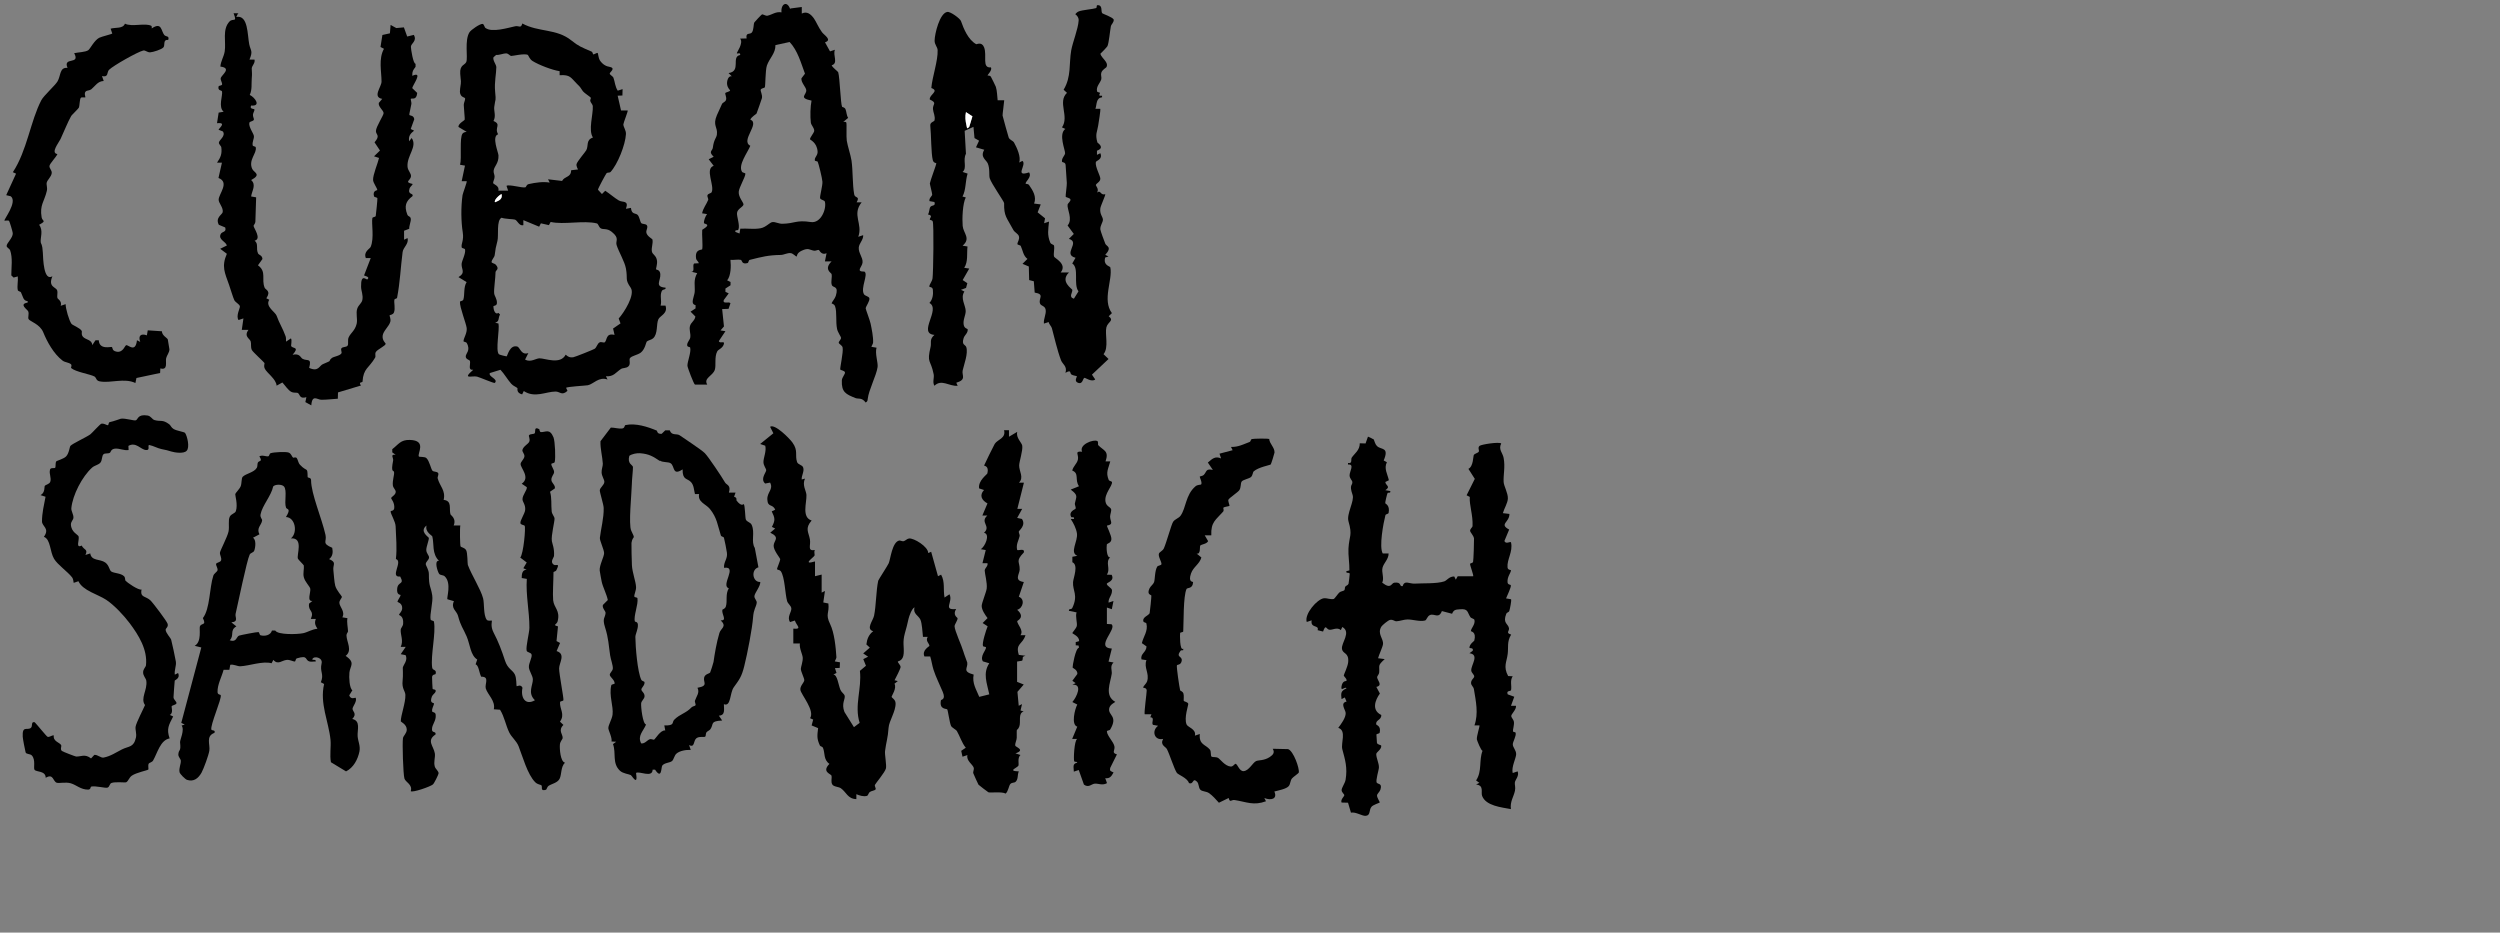 <?xml version="1.0" encoding="UTF-8"?><svg id="Layer_2" xmlns="http://www.w3.org/2000/svg" viewBox="0 0 289.48 107.99"><rect x="0" y="0" width="289.48" height="107.99" fill="#808080" stroke="none"/><defs><style>.cls-1{fill:#fff;}</style></defs><g id="cuban_sandwich"><path d="M91.77,51.26c.67.92.26,1.44.52,2.23.11.33.6.32.71.64.16.45-.21.94-.17,1.39l.38-.1c-.35.76.14,1.39.17,1.89.04.91-.58,2.59.6,2.96-.8.92-.36,1.32-.2,2.18.13.7-.35,1.39.58,1.24-.14.19,0,.51-.04.63-.08.21-1.52,1.15.05.69v1.71s.77-.19.77-.19v2.09s.38-.19.38-.19l-.19,1.33.59.12c.13,1.15-.38,1.19.2,2.38.49,1,.66,2.68.73,3.85,0,.15-.22.46-.17.48l.58.1-.03.65-.55.02.18.56-.37.2c.46-.04.59,1.19.82,1.75.12.29.43.47.49.67.12.39-.41.9-.02,1.9l1.1,1.76.66-.5c-.64-2.01.27-3.97.03-6.02l.7-.59-.31-.77.56-.28-.57-.38.77-.67-.4-.37c.07-.62.28-1.15.79-1.53-.88-.26-.03-1.19.1-1.8.24-1.16.23-2.88.48-4.05.03-.12,1.1-1.75,1.22-2.03.21-.51.39-2.42,1.2-2.62.13-.03.36.11.52.08.22-.06.39-.29.63-.32.54-.07,2.22.94,2.22,1.69l.34-.15.79,2.83.36-.18c.48.85.22,1.72.4,2.65l.57-.38c.47.88-.83,1.88.77,1.71-.43.69.14.98.16,1.04.07.22-.34.72-.34.95,0,.49.84,2.29,1.02,2.93.1.36.44,1.21.45,1.28.1.64-.64,1.02.74,1.39-.19,1.01.3,1.72.65,2.58l1.16-.29c-.26-1.28-.78-2.43,0-3.6l-.74-.22c-.37-.58.36-1.29.36-1.59,0-.15-.29-.06-.35-.19-.13-.31.36-1.85.54-2.28l-.58-.38.57-.57c-.29-.38-.67-.93-.68-1.41,0-.34.54-1.62.58-2.01.08-.67-.22-1.69-.23-2.09,0-.28.42-.51.32-.85h-.58s.38-1.52.38-1.52l-.58-.1c.48-.26,1.15-1.74.38-1.9.86-.79-.52-1.19.39-2h-.58s.59-1.4.59-1.4c-.67-.36-.97-.94-.4-1.55l-.57-.19c-.13-.9.92-1.6.96-1.74.22-.9-.4-.85-.38-.91.04-.13,1.11-2.3,1.23-2.5.31-.51,1.33-.65,1.08-1.59h.57s0,.76,0,.76l.96-.57c-.19.68.54,1.26.58,1.62.07.6-.35,1.83-.36,2.26-.02.68.59,1.42-.03,2.01h.58s-.76,3.03-.76,3.03h.56s-.58,1.05-.58,1.05l.55.12c.51.73-.35,1.36-.36,1.44-.03.16.13.4.1.53-.12.53-.45.98-.29,1.62.12.11.91-.25.77.29-1,1.04-.46,1.02-.48,1.98-.01.51-.7,1.28.48,1.44l-.58,1.71c.73.25.52,1.3-.19,1.51.99.88,0,1.24,0,1.32.04.43.79,1.06.38,1.62h.58c-.33,1.1-1.19.93-.77,2.28l.77.1c-.5.15-.21.21-.38.57l-.59.1v2.35s.77.31.77.31l-.73.85.15,1.61.38-.19-.17.74.36.11c-.68.21-.29,1.22-.51,1.76-.3.71-.3-.18-.29,1.28,0,.29-.22.64-.17.92.03.16,1.22.5.02.89l.58.19c-.37.35-.16,1-.23,1.22-.09.26-1.37.63.04.68-.19.4-.03.92-.4,1.23-.12.1-.41.04-.58.23-.19.22-.24.87-.55,1.11-.41-.25-1.77-.07-1.99-.15-.07-.03-1.11-.83-1.15-.88s-.53-1.14-.6-1.32c-.06-.15.11-.44.05-.64-.12-.4-.89-.81-.73-1.47l-.57.19-.15-.68.53-.36c-.46-.55-.69-1.35-1.03-1.93-.1-.17-.58-.39-.68-.6-.17-.38-.36-1.83-.44-1.91-.11-.11-.94.04-.73-1.05.02-.11.6-.04.21-.98s-.78-1.67-1.07-2.57c-.16-.5-.22-1.03-.38-1.53h-.67c-.33-.73.59-1.16.58-1.23-.02-.3-.49-.55-.2-1.04h-.55c-.06-.53-.1-1.56-.3-2-.22-.48-.88-.66-.68-1.42-.32.17-.61,1-.69,1.33-.17.8-.23.95-.42,1.66-.3,1.08-.08,1.55-.14,2.35-.06.88-.64.88-.67.93-.07.11.32.41.31.65,0,.17-.55,1.26-.7,1.53l.38.09-.39.31c.3.51-.33,1.41-.33,1.5,0,.15.44.29.46.75.04.94-.76,2.06-.81,2.85-.08,1.21-.28,1.65-.41,2.7-.05.4.2,1.65.1,2.02-.12.45-1.18,1.7-1.27,1.89-.07.15.16.42.07.53-.1.14-.48.16-.67.3-.15.11-.17.41-.34.45-.38.1-.85-.04-1.21-.2v.57c-1.01-.02-1.16-.82-1.8-1.26-.26-.18-.83-.16-.99-.44-.19-.32-.02-.71-.09-1.01-.05-.22-1.17-.42-.24-1.37-.7-.48-.5-1.26-.74-1.84-.07-.18-.32-.18-.36-.28-.38-.81-.31-1.16-.21-2.02l-.75-.31.18-.68-.36-.16c.59-.86-1.03-2.72-1.12-3.27-.07-.45.42-.83.45-1.12.02-.21-.4-1.01-.4-1.32,0-.22.25-.84.22-1.31-.03-.38-.42-1.11-.33-1.63h-.76s0-1.72,0-1.72c1.09.1.35-.37.18-.94l-.56.18c-.39-.59.19-1.15.15-1.59-.03-.31-.41-.54-.49-.84-.24-.85-.26-2.78-.73-3.46-.11-.15-.38-.15-.43-.22-.06-.07.37-.94.36-1.19,0-.09-.76-.98-.76-1.53,0-.62.81-.94-.39-1.52l.57-.48-.38-.19c.4-.78.37-.99-.02-1.8l.4-.19c-.3-.72-.87-.22-.91-1.19-.04-.85.74-1.16.32-1.95l-.57.11c-.6-.52.11-1.27.12-1.54,0-.19-.31-.52-.32-.94,0-.53.37-1.27.21-1.9l-.59-.2,1.53-1.24-.38-.75c.54-.39,2.25,1.35,2.58,1.81Z"/><path d="M127.64,1.54c.05.06,1.16.43,1.32.72.04.32-.28.55-.33.78-.1.52-.22,1.88-.39,2.29-.05.11-.69.78-.83.9.18.57.97.95.72,1.52-.06.13-.49.29-.61.68-.08.27.06.52,0,.75-.13.44-.62.84-.49,1.39.03.13.3.12.33.17.06.11-.33.41.25.34v.19c-.72.07-.59.84-.77,1.33h.56c.07.08-.19,1.62-.24,1.94-.11.75-.37.96-.09,1.96.02.06.94.58-.05.95v.48s.39-.19.39-.19c.32.74-.49.85-.52,1.03-.1.54.53,1.6.52,1.92,0,.39-.5.54-.52.75,0,.08.41.49.13.86.47-.36.36.35.96.19.07.05-.54,1.36-.57,1.63-.09.69.29.97.3,1.31.01.31-.33.68-.3,1.13.01.17.47,1.4.58,1.67.12.3.84.35-.01,1.28l.38.19-.39.12c-.25.94.56.98.6,1.15.29,1.44-.97,3.74.18,5.29l-.37.36c.68.53-.11.63-.27,1.29-.19.78.31,2.34-.33,3.1l.58.56-1.92,1.81.38.56c-.41.34-1.15-.21-1.24-.19-.22.05-.18.8-.77.57-.48-.19-.08-.71-.11-.75-.03-.04-.45-.08-.63-.2-.23-.15.04-.62-.7-.2.25-.75-.35-1.01-.51-1.45-.45-1.19-.78-2.7-1.06-3.72-.06-.23-.33-.44-.37-.71l-.55.18c-.07-.54.29-1.09.2-1.61-.08-.47-.54-.41-.65-.71-.22-.61.6-1.07-.62-1.27l-.1-1.31-.54-.14-.04-1.57-.73-.31.57-.57c-.5-.38-.53-.98-.77-1.49-.06-.13-.39-.11-.39-.24,0-.24.28-.51.17-.9-.08-.28-.5-.45-.64-.72-.77-1.45-1.1-1.56-1.07-3.11,0-.18-1.49-2.27-1.67-2.89-.1-.34.04-1.08-.22-1.7-.18-.43-.92-.73-.41-1.59l-.96-.28.36-.77-.53-.3-.12-1.3-1.02.46.15,2.66c-.4.73.17,1.63-.39,2.1l.58.19c-.28.92-.17,1.87-.59,2.66l.38.1c-.37.7-.43,2.5-.36,3.3.08.86.98,1.45-.01,2.29l.57.09c-.1.83.09,1.75-.38,2.47l.58.09-.76,1.33.54.36-.15.55-.59.22.4.2c-.51.76.15,1.61.15,2.26,0,.5-.34,1.02-.23,1.6.09.45.45.42.46.52.04.44-.36.65-.47,1.01-.26.84.2.72.31,1.05.23.74-.26,1.98-.42,2.69-.13.57.49,1.06-.74,1.43l.16.35c-.99.09-1.86-.82-2.69,0-.26-.42,0-.92-.09-1.34-.35-1.77-.82-1.21-.35-3.18.11-.46-.17-.85.44-1.37-1.99-.17.77-2.97-.58-3.7.38-.4.46-1.01.4-1.53-.04-.37-.41-.27-.41-.37,0-.26.31-.56.37-.95.09-.66.17-6.3.02-6.6-.07-.15-.32-.16-.33-.18-.07-.2.45-.48-.22-.62.18-.25.13-.64.28-.87.17-.24.64-.05.47-.57l-.57-.1c-.09-.35.31-.58.31-.76,0-.17-.28-1.21-.27-1.29.05-.33.75-2.18.75-2.31,0-.09-.31-.01-.41-.39-.2-.75-.18-2.97-.29-3.99-.05-.41.46-.46.49-.61.11-.5-.15-.89-.18-1.31-.04-.62.54-.68-.37-1.11-.07-.58,1.16-.97.18-1.33.11-1.31.78-3.15.73-4.39-.02-.38-.36-.62-.35-1.11.01-.76.58-3.17,1.47-3.31.36-.06,1.48.77,1.58,1.05.32.9.82,2.16,1.77,2.69.05.03.64-.33.91.36.37.94-.29,2.44.79,2.32.19.35-.43.87-.38.95.01.02.26-.05.38.14.04.06.55,1.09.57,1.16.15.48.15,1.06.21,1.56h.76c-.01.27-.21,1.68-.19,1.77.08.3.65,2.42.71,2.55.13.29.48.34.62.58.33.59.83,1.69.59,2.31l.38-.19c.55.43-1,1.92.77,1.33.38.57-.53,1.1-.38,1.33.01.02.26-.03.38.14.45.64.89,1.36.58,2.14l.77.1-.36.92.86.69-.11.57.57-.19c-.09.92-.23,1.53.14,2.43.1.23.41.21.44.36.08.39-.09.9,0,1.26.04.18,1.57.85.77,1.84h.96c-1.09,1.05.39,1.9.39,2.02.02.35-.46.82.18,1.02l.53-.85c-.62-.85.11-2.7-.72-3.23l.38-.66c-1.55-.41.61-1.79-.77-2.19l.57-.57-.72-.98c.64-.72-.09-1.92,0-2.41.03-.18.38-.39.33-.6-.04-.18-.51-.24-.55-.31-.04-.07.15-1.36.13-1.6-.05-.68-.09-1.38-.14-2.09-.03-.36-.4-.26-.42-.39-.05-.41.34-.7.36-.96.03-.36-.8-2.22.03-2.82l-.39-.18c.88-1.28-.55-2.92.58-4l-.39-.36c.91-1.5.61-3.03.88-4.56.17-.95.8-2.47.86-3.45.02-.33-.15-.55-.39-.74.12-.15.25-.26.43-.33.38-.15,1.68-.26,1.97-.37.15-.06,0-.35.19-.34.61-.01.36.71.52.91ZM112.23,14.69l.37-1.22-.75-.49c-.12.5-.07,1.04.06,1.53.07.29.01.51.32.18Z"/><path d="M56.22,3.24c.74.56,2.59-.02,3.44-.2.44-.09.65.3.82-.32,1.89,1.03,3.96.57,5.69,1.97.82.66,1.14.77,2.32,1.28.15.06.16.31.18.32.13.05.44-.22.54-.15.04.02.1.62.23.82.29.45.68.7,1.06.76.91.16.1.62.1.8,0,.14.36.3.43.48.18.48.18,1.02.5,1.5l.56-.18-.02.74-.55.02.39,1.71h.77c.07.05-.49,1.42-.5,1.61,0,.32.32.68.3,1.12-.06,1.23-.96,3.52-1.8,4.41-.08.08-.35.03-.44.12-.08.08-1.02,1.81-1,1.92l.46.5.38-.38c.5.32,1.09.84,1.57,1.12.45.27,1.2-.06.83.97l.58-.11c.07.8.54.58.77.81s.29.83.43.96c.13.12.5.07.63.23.19.23-.09.58-.05.84.06.45.69.73.71.83.09.45-.14.91-.07,1.36.06.4.53.45.6,1.12.04.39-.14.92-.12.97.01.04.45.01.5.54.07.77-.72,1.48.61,1.58.05.3-.32.11-.45.41-.24.55.04,1.11-.13,1.67h.57c.3.91-.61,1.15-.82,1.57-.27.56-.03,1.7-.62,2.22-.23.2-.56.2-.74.39-.06.06-.19.87-.67,1.25-.38.3-1.07.37-1.27.66-.13.19.13.68-.18.95-.26.23-.64.15-.86.3-.59.38-.83.91-1.74.84l.19.38c-1.01-.37-1.63.53-2.28.66-.27.05-2.42.16-2.52.3l.16.35c-.66.6-.87.08-1.37.08-1.13,0-2.41.79-3.69-.06l-.19.39c-.71-.18-.51-.68-.54-.72-.16-.16-.48-.24-.72-.51-.45-.51-.78-1.12-1.25-1.62l-1.23.38c-.21.43,1.02.68.58,1.14-.08.08-1.74-.65-2.07-.73-.58-.13-1.78.38-.43-.79-.65.07-.3-.57-.38-1.01-.03-.15-.46-.17-.49-.5-.04-.38.62-.7.11-1.6-.08-.13-.38-.11-.37-.21.03-.41.43-.91.37-1.51-.06-.53-.83-2.45-.78-3.04,0-.1.33-.08.39-.25.18-.54,0-1.44.38-2.03l-.94-.58c.86-.53.33-.87.36-1.52.02-.37.5-1.21.4-1.68-.03-.14-.36-.11-.39-.25-.09-.41.28-.78.12-1.76-.19-1.19-.22-2.9-.02-4.29.03-.2.55-1.56.48-1.61h-.58s.38-1.8.38-1.8l-.57-.1c.22-.73-.09-3.11.29-3.61.1-.13.31-.19.48-.2l-.96-.57c-.01-.41.69-.72.73-.85.03-.08-.11-1.37-.11-1.7,0-.25.18-.56.16-.74-.03-.21-.75-.05-.58-1.16.16-1.04.08-.66.01-1.71s.54-.98.7-1.36c.21-.51-.22-2.51.37-3.44.18-.29,1.24-1.01,1.52-.97.17.02.22.4.34.49ZM61.12,6.36c-.38-.21-1.8.14-1.94.12s-.29-.28-.57-.3c-.3-.01-.8.22-1.16.18l-.31.27c-.11.36.33.84.33,1.15,0,.73-.24,1.72-.14,2.81.12,1.27.04.68-.1,1.79-.06.48.23,1.06-.09,1.63.97.41.06.75.54,1.54-.78.22.03,2.12.04,2.44.04.94-.48,1.21-.56,1.76-.04.25.12.49.11.72,0,.26-.19.56-.17.73.02.13.78.33.6.88h1.14s-.19-.56-.19-.56c.27-.21,1.82.27,2.18.17.13-.04.09-.31.41-.38.77-.17,1.63-.3,2.41-.17l-.19-.38,1.62.19c.36-.61,1.02-.36,1.06-1.24l.79-.09s-.23-.38-.17-.62c.09-.34,1-1.37,1.13-1.61.28-.53-.07-1.18.77-1.47-.57-.81.04-2.7-.02-3.62-.01-.22-.23-.38-.29-.6-.04-.13.1-.32.06-.39-.04-.08-.77-.55-.91-.74-.43-.6-.18-.35-.7-.87-.7-.69-.75-1.08-2-.99v-.47c-.84-.12-2.43-.73-3.14-1.18-.36-.23-.47-.66-.54-.7ZM57.32,23.42c.48-.2.89-.36.76-.95-.28.1-.94.73-.76.95ZM60.58,26.08c-.48.1-.65-.54-.95-.65-.15-.06-1.21-.07-1.55-.22-.62.29-.32,2.08-.48,2.68-.23.88-.2.82-.32,1.66-.04.26-.36.53-.36.79,0,.13.35.16.48.3.49.55-.01.64-.02.87-.01.75-.21,1.95-.16,2.45.03.33.34.63.32,1.14-.02.36-.41.26-.41.39,0,.33.19,1.02.58.74l.19.19c-.25.42-.03.8-.57.95l.39.09c.15.68-.37,3.15.05,3.56.07.07.87.26.91.24.07-.05.35-1.39,1.23-1.13.29.09.45,1.05,1.27.75l-.38.76c.65.36,1.26-.15,1.67-.15.67,0,2.41.77,3.03-.42.3.26.48.35.87.3.18-.02,2.33-.88,2.48-.98.25-.16.3-.6.59-.75.17-.09.49.08.58,0,.3-.23.1-1.12,1.14-.86l-.17-.74.86-.59-.21-.57c.61-.67,1.94-2.76,1.39-3.56-.7-1.02-.32-.95-.55-2.22-.15-.83-.82-1.9-1.08-2.72-.16-.5.39-.77-.56-1.53-.58-.47-.99-.22-1.29-.42-.22-.15-.27-.52-.44-.56-1.52-.38-3.84.18-5.35-.17l-.2.37-.93-.21-.2.39-1.83-.76v.57Z"/><path d="M159.03,50.84c.15.19.13.52.43.82.45.45,1.44.06.76,1.66l.37.2c-.37.73.08,1.38.23,2.09l-.41.2c.02.41.68.51,0,.95l.57.1c.08.3-.26.13-.31.23-.06.11-.29,1.07-.27,1.18.01.07.57.22.39,1.12-.03.14-.33.12-.37.27-.24.93-.75,3.67-.31,4.43h.68c0,.67-.55,1.08-.7,1.63-.15.53.22,1.21-.04,1.75,1.05.82,1.03.05,1.4,0,.92-.11.52.49.97.4.2-.73.8-.26,1.36-.29.92-.06,2.59.03,3.45-.26.31-.1.57-.58,1.16-.57l.18.37.22-.39h1.79c.09-.07-.36-1.21-.36-1.43,0-.09.29-.08.35-.23.05-.13.13-2.58.11-2.72-.06-.37-.43-.68-.45-.88-.03-.22.28-.41.28-.56.06-1.29-.39-2.41-.32-3.37l-.37-.19.95-1.9-.74-1.16c.59-.28.54-1.48.63-1.61.13-.18.47-.22.57-.38.09-.15-.16-.45.09-.67.19-.17,2.26-.49,2.51-.28-.36.7.17,1.07.28,1.68.2,1.07-.05,1.95,0,2.79.03.47.51,1.28.49,1.9-.01.51-.44,1.19-.58,1.7l.76.09c.02.98-1.24,1.17-.03,1.81l-.55,1.32c.18.46.72-.04.77.19.23,1.06-.49,1.95-.41,2.86.03.36.41.27.4.36-.04.33-.44.73-.4,1.35.02.35.34.26.38.37.07.22-.45,1.24-.55,1.52l.58.1c.07.14-.13,1.13-.21,1.37-.05.14-.28.15-.34.3-.45,1.12.21,1.14.31,1.68.06.34-.43.54.25.74-.51.83-.3,1.49-.4,2.24-.11.93-.54,1.46.05,2.56l.53.03c-.35.5-.09,1.11-.19,1.59-.04.2-.59,0-.39.5l.76.28-.38,1.05h.58c.06.45-.58.96-.55,1.2.02.18.28.41.31.65.05.36-.14.93-.11,1.1.02.11.28.06.31.18.09.37-.34,1.05-.33,1.33,0,.36.39.67.39,1.14,0,.44-.58,1.5-.4,2.18l.57-.19c.21.52-.27.96-.32,1.27-.04.26.1.56.01.98-.14.68-.59,1.25-.47,2.12-1.1-.21-2.88-.37-3.33-1.52-.17-.44.26-1.22-.7-1.33l.38-.19-.38-.28c.72-1.08.31-2.32.75-3.44-.16.04-.65-1.2-.66-1.31-.05-.34.36-1.56.3-1.62h-.58c.49-1.39.16-2.82-.07-4.24-.03-.19-.29-.39-.32-.62-.04-.41.33-.59.36-.78.04-.23-.31-.42-.34-.71-.05-.63,1-1.85-.21-2.01l.38-.28c.13-.42-.39-.24-.38-.37.02-.43.55-.75.56-.81.27-1.05-.38-1.04-.39-1.1,0-.33.53-.77.41-1.29-.04-.16-.37-.18-.47-.33-.38-.57-.23-.99-1.19-.91-.5.04-.73.03-.93.52l-1.18-.31c-.37.94-.88.24-1.38.46-.33.14-.38.58-.57.63-.59.16-1.45-.13-2.04-.12-.4,0-.86.19-1.27.21-.24.01-.39-.23-.74-.16-.23.04-.92.63-1.01.78-.51.85.27,1.37.19,2.04-.03.3-.48,1.25-.57,1.62l.77.1c-.86.79-.58.69-.64,1.55-.02.23-.24.41-.24.54,0,.35.71.95-.09,1.13l.41.77c-.56.77-.98,1.93.16,2.48.04.63-.72.56-.57,1.12.01.05.56.15.39.92-.04.16-.37.11-.38.24,0,.05.05.9.06.94.06.26.49.21.5.36.02.44-.58.72-.58.95,0,.47.32,1.05.31,1.54,0,.28-.41,1.53-.25,1.77.15.21.66.04.42.81-.08.25-.37.47-.39.65-.03.26.35.78.31.84-.03.04-.76.26-.95.49-.32.38-.08,1.01-.68,1.05-.42.03-1.13-.48-1.7-.37l-.34-1.15-.75-.02c-.14-.35.32-.7.32-.85,0-.13-.3-.32-.31-.57-.02-.29.39-.79.46-1.22.23-1.41-.05-2.29-.38-3.53-.19-.72.52-2.16-.47-2.48.32-.42.88-1.17.86-1.71,0-.35-.7-1.16.1-1.33l-.2-.48-.38.19c-.08-.71-.09-.93.57-1.24-.11-.3-.67.43-.58-.19.11-.75.54-.63.57-.67.13-.22-.3-.5-.3-.65,0-.08.46-1.01.51-1.53.1-1.16-.63-.9-.72-1.54-.1-.7,1.11-1.93.04-2.53l-.17.36c-.43-.39-.99.02-1.34-.04-.36-.06-.39-.72-.72.21l-.63-.16c.21-.65-.86-.18-.69-1.14l-.57.19c-.3-.91,1.21-2.67,2.01-2.75.33-.03.69.16,1.11.09.1-.02.5-.61.64-.74.19-.17.49-.17.59-.27.09-.09.04-.33.12-.43.1-.12.29-.14.37-.32.02-.05.15-1.11.14-1.16-.05-.22-.47.02-.39-.3l.35-.09c.02-.78-.15-1.78-.11-2.51.09-1.59.49-1.48,0-3.19-.24-.84.72-2.35.48-3.04-.44-1.26.02-1.08-.03-1.51-.03-.2-.31-.38-.32-.76,0-.47.61-1.32-.18-1.25v-.18c.55.11.3-.43.43-.62.33-.49.94-.85.93-1.66l.67.02.28-.79s.46.19.51.25Z"/><path d="M62.45,49.7s.04.32.17.33c.54.05,1.02-.48,1.47.61.18.45.26,2.4.14,2.86-.04.15-.39.13-.39.23-.01.27.33.64.32.94-.01.27-.36.53-.31.94.03.31.5.6.39.95l-.55.38c.22.72.11,1.49.19,2.27.03.33.31.59.33.82.03.33-.41,1.96-.31,2.63.05.3.31.85.25,1.71-.01.19-.5.68-.04,1.01.28.2.78-.3.31.65-.08.16-.34.15-.33.24,0,.87-.11,2.51-.04,3.23.09.9.84,1.17.52,2.44-.11.41-.65.4.04.59l-.17,1.7.41.22-.4.94c1.09.34.29,1.36.29,2.01s.54,3.39.5,3.67c-.02.13-.38.1-.39.23-.07.79.61,1.41-.01,2.26l.4.38c-.66.65-.05,1.09-.09,1.52-.01.16-.29.38-.32.76-.04.45.05,1.98.59,2.09-.5.48-.37,1.35-.62,1.86-.24.48-.88.57-1.29.83-.15.1-.21.43-.3.45-.7.21-.36-.35-.52-.52-.08-.08-.42-.07-.71-.35-.91-.9-1.48-3.04-1.93-4.17-.25-.63-.8-1.03-1.08-1.59-.41-.83-.56-1.83-1.07-2.64l-.72-.05c.22-.97-.72-1.7-.93-2.41-.15-.5.49-1.39-.53-1.36-.25-.47-.28-1.33-.65-1.43l.19-.56c-.79-.49-.84-1.77-1.21-2.64-.48-1.12-.67-1.14-1.02-2.44-.15-.56-.85-.82-.47-1.68l-.75-.22c-.12-.16.51-1.86-.31-2.65-.19-.19-.54-.1-.67-.32-.17-.27-.59-1.55,0-1.48-.84-.83-.55-1.96-.77-2.82-.03-.13-.87-.5-.67-1.27-.87.67.23,1.33.26,1.42.06.2-.3,1.03-.29,1.42s.33.63.32.86c0,.29-.37.47-.38.76,0,.2.36.65.36,1.16,0,1.56.2,1.3.39,2.47.12.72-.31,2.23-.19,2.79.03.15.37.12.39.26.24,1.34-.4,3.9-.21,5.3.05.41.55.17.4.75-.02.09-.39.01-.41.37,0,.13.04,1.28.06,1.34.04.14.46,0,.34.36-.05.15-.33.32-.42.54-.32.85.23.69.24.81,0,.23-.27.55-.21.91.02.14.38.04.41.4.07.75-.45,1.09-.43,1.72.01.41.5.15.41.56-1.08.7-.22,1.34-.08,2.18.08.46-.17.98,0,1.55.09.28.47.53.43.79-.02.14-.5,1.13-.65,1.26-.3.26-2.38.98-2.57.78.25-.76-.61-1.04-.73-1.46-.15-.51-.26-4.1-.17-4.68.04-.27.44-.56.44-.98,0-.62-.69-.9-.69-.96-.02-.66.57-2.17.53-3.07-.02-.47-.43-.7-.32-1.66.07-.6.01-1.41.02-1.49.05-.32.63-.86.32-1.45l-.56-.11.58-.85h-.58c.35-.72-.05-1.39,0-1.99.02-.22.26-.38.28-.69.08-.94-.5-.97-.48-1.03.07-.21.35-.36.37-.76.02-.62-.56-.7-.55-.75.02-.18.36-.61.37-.78,0-.06-.49.05-.4-.75.09-.86.88-.41.35-1.39-1.27.13.37-1.77-.5-2.03.15-1.27.01-2.52-.03-3.78-.02-.58-.58-1.42-.58-1.73,0-.11.38-.01.42-.38.06-.65-.36-1.07-.36-1.15,0-.17.54-.37.53-.75,0-.22-.29-.44-.33-.72-.07-.59.18-1.2.14-1.54-.03-.31-.41.18-.11-1.36.06-.29-.39-.75.29-.66l-.39-.28v-.37c.73-.56.96-1.1,2.03-1.07,2.03.05.83,1.6,1.05,1.92.05.07.69,0,.87.18.37.34.53,1.31.72,1.48.14.12.5.07.63.24s-.09.45-.04.63c.23.9.95,1.4.69,2.49,1.01.12.6,1,.79,1.68.03.1.72.49.37,1.28h.77c-.07.34-.04,2.33.03,2.43.09.12.46.13.64.43s.15,1.56.2,1.71c.43,1.17,1.49,2.8,1.77,3.88.15.57.02,1.91.41,2.46.15.21.55.07.6.11.05.05-.2.61.2,1.38.55,1.04.93,2.05,1.33,3.27.31.94.85,1.05,1.12,1.56.24.46.16,1.26.23,1.39.02.03.48-.28.67.18-.24,1.07.3,2.11,1.44,1.44-.89-.84-.21-1.77-.24-2.44-.02-.41-.44-.96-.46-1.39-.03-.46.41-1.14.31-1.47-.08-.25-.52-.22-.57-.44-.11-.46.32-2.1.32-2.65.01-1.89-.43-3.79-.3-5.66l-.59-.1c-.01-.43.06-.97.57-.95l-.38-.19.39-.66-.75-.57c.38-.43.65-3.5.51-3.68-.07-.1-.45-.1-.49-.3-.06-.3.51-1.1.55-1.53.06-.64-.32-.93-.31-1.25,0-.5.55-1.05.5-1.39l-.59-.4c1.04-.71-.14-1.82-.13-2.28,0-.26.38-.52.44-.86.05-.31-.28-.55-.23-.77.1-.43.67-.68.79-.95.14-.31-.11-.66-.02-.76.14-.17.54-.1.65-.22.14-.14-.15-.86.56-.46Z"/><path d="M91.53.98l1.31-.17v.76c.6-.3,1.04.06,1.41.57.26.37.52,1.04.93,1.59.26.35,1.21.89.35,1.17l.58,1.05.57-.19c-.28.63.43,1.57-.38,1.8.12.29.73.71.76.81.19.65.27,3.64.45,4,.02.04.29.04.39.27.13.31.11.71.31,1.01l-.56.46s.3-.04.35.09c.06.17-.02,1.66.05,2.09.1.64.45,1.65.55,2.31.17,1.19.1,2.77.31,3.91.09.49.71.15.28.92h.58c-1.16,1.45.17,2.48-.39,3.99l.57-.19c.04.54-.47.93-.51,1.43-.05.64.48,1.13.44,1.72-.04.55-.86,1.08.22,1.07.48.32-.5,1.93-.05,2.63.12.19.58.24.62.46.06.33-.4.9-.43,1.16-.01.09.5,1.41.57,1.77.12.58.32,1.52.29,2.19,0,.16-.23.47-.19.5l.59.1c-.21.64.19,1.74.12,2.24-.14.99-1.03,2.66-1.14,3.68-.03.22-.02.29-.24.43-.45-.62-.85-.38-1.19-.52-1.08-.44-1.63-.66-1.57-2.05.02-.36.41-.73.36-.93s-.5-.24-.54-.32c-.07-.11.38-2.02.27-2.55-.05-.27-.43-.39-.45-.56-.01-.15.28-.37.27-.57,0-.11-.38-.63-.46-1.01-.18-.85,0-1.98-.23-2.62-.11-.33-.42-.3-.4-.37.03-.15.4-.56.48-.85.37-1.23-.32-.88-.46-1.26s.06-.89-.03-1.27c-.03-.13-.93-.55,0-1.46h-.77s.19-.95.19-.95c-.6.28-.83-.37-.9-.38-.15-.02-.37.12-.54.09-.56-.09-.63-.38-1.44,0-.6.28-.53.63-.58.67-.07.05-.39-.35-.68-.39-.4-.05-.78.2-1.15.21-1.45.02-2.17.21-3.6.57-.16.04-.13.33-.26.37-.69.2-.63-.34-.77-.37-.36-.08-.83.04-1.21,0,.08.71.06,1.84-.38,2.37l.39.19v.38s-.59.38-.59.38v.38s.38.18.38.18l-.57.77c-.16.53.62.12.77.38l-.22.64-.74.03.21,2.01-.4.46.57.09-.76,1.14c.08.36.73-.11.57.38s-.64.58-.76.82c-.35.66-.11,1.63-.28,2.13-.24.72-1.33.95-.88,1.71h-1.42c-.12-.02-.85-1.93-.87-2.17-.02-.48.45-1.57.32-2.1-.03-.14-.39-.02-.35-.36.03-.31.32-.56.36-.83.07-.45-.16-.89-.03-1.34.13-.43.55-.59.62-1.08l-.56-.56.58-.38v-.38c-.66-.12-.14-1.01-.1-1.51.06-.71-.18-1.4.29-2.19l-.77-.19c.61.15.15-.71.42-.93l.54-.03c-.05-.22-.28-.31-.32-.56-.16-1.13.69-.95.71-1.06.09-.43-.05-1.71,0-2.25,1.16-.69.24-.65.21-.77-.06-.26.17-.82.35-1.05l-.57-.09c.1-.58.53-1.09.7-1.55.05-.13-.13-.39-.09-.52.07-.25.42-.21.5-.39.34-.77-.82-2.7.23-3.04l-.58-.76.58-.29c-.65-.61-.14-.68-.1-1.04.12-.99.41-1.1.47-1.53.12-.89-.52-1.02,0-2.24.15-.35.37-.84.59-1.3.09-.19.42-.23.48-.52s-.15-.64-.09-.75c.05-.09.55-.16.55-.31,0-.04-.29-.24-.35-.71-.04-.31.11-1.02.55-.91l-.38-.38c1.51-.21.26-1.89,1.34-2.09.08-.34-.32-.12-.38-.19s.82-1.2.38-1.71l.75-.02c-.13-.74.38-.42.6-.68.25-.3.18-.97.3-1.18.03-.06.82-.9.88-.92.13-.04.42.19.63.15.55-.12.98-.51,1.63-.39-.1-.96.64-1.41,1-.39ZM91.45,4.86l-1.66.36c.02.96-.69,1.51-.99,2.37-.19.57-.16,2.41-.24,2.52s-.45.1-.48.3c-.03.15.21.56.15.94-.02.1-.57,1.65-.63,1.8-.02.05-.59.38-.72.7,1.17.44-1.18,2.43,0,3.03-.3.77-1.45,2.23-.96,3.01.08.13.39.12.39.23,0,.38-.74,1.59-.77,2.09-.05.63.59,1.26.55,1.48-.05.28-.71.49-.75.98-.04.4.36,1.42.16,1.91-.07.17-.43-.04-.35.27l.48.19.09-.56c.77-.05,1.6.09,2.35-.05.65-.12,1.05-.69,1.39-.72.32-.03.72.21,1.14.2,1.46-.03,1.57-.46,3.29-.2,1.13.18,1.83-1.46,1.63-2.34-.05-.22-.5-.2-.56-.43-.05-.2.3-1.45.27-1.9-.02-.38-.45-2.13-.55-2.32-.03-.06-.32-.05-.33-.15-.05-.39.36-.55.32-1.04-.08-1.06-.88-1.33-.88-1.41,0-.21.47-.74.49-.96.02-.35-.35-.65-.39-.96-.09-.71-.06-1.87.08-2.55-1.55-.32-.57-.64-.61-1.21-.03-.36-.62-.88-.56-1.37l.41-.54c-.48-1.28-.84-2.67-1.78-3.67Z"/><path d="M27.55,1.58l-.19.38c1.39-.26,1.28,2.07,1.5,3.17.16.77.46.74.03,1.77h.58c.11.41-.32.71-.32,1.04.01.58.06.46,0,1.18-.05.61.06,1.26-.23,1.87.63.31,1.34,1.34.16,1.23-.24.47.39.33.39.48,0,.14-.16.36-.18.58s.13.46.11.56c-.04.23-.5.19-.53.39-.09.48.49,1.21.53,1.52s-.22.7-.14,1.08c.03.14.32.1.35.22.17.69-.89,1.47-.4,2.52.2.42,1.11.62-.13,1.28.63.56.08,1.25,0,1.9l.58.1c-.03.94-.06,1.89-.09,2.83,0,.2-.22.4-.21.48.04.29.96,1.51.12,1.71.49.36.13.9.4,1.47.09.2.48.2.51.65l-.52.73c1.04.76.36,1.6.78,2.61.1.23.77.35.19,1.21l.34.17c-.5.78.69,1.4.85,1.85.31.88.71,1.45,1.04,2.38.07.19.04.42.05.62l.57-.38c.15.21-.02.84.03.91.22.3.99.05.16.99.85-.2.91.34,1.16.47.54.3,1.08-.17.76,1.05,1.08.5,1.17-.26,1.58-.43,1.3-.55.48-.23,1.04-.71.2-.17.95-.25,1.12-.55.07-.13-.12-.45,0-.58.15-.2.56-.1.71-.31.13-.18-.02-.65.12-.95.25-.55.73-.76.93-1.58.13-.55-.13-1.23.08-1.79.15-.4.51-.6.58-.97.11-.58-.14-1.03-.15-1.52-.03-1.62.62-.76.73-.86.39-.33-.42-.4-.38-.47l.77-2h-.57c-.29-.74.45-1.05.56-1.29.44-1.03.07-2.72.2-3.34.03-.14.37-.1.39-.25.03-.18.21-1.93.19-2.03-.02-.14-.35-.11-.39-.24-.2-.7.39-.67.38-.73-.03-.25-.47-.81-.49-1.15-.03-.61.55-1.93.69-2.56l-.58-.19.69-.67-.63-.95c.71-.82.16-.86.16-1.3,0-.51.91-1.84.89-2.09-.03-.34-.63-.71-.56-1.17l.4-.47c-1.17-.21-.08-1.39-.08-2,0-1.18-.37-2.62.28-3.8l-.4-.21.22-1.39.87-.19.08-.97.66.36.88-.08.38,1.06.77-.19c.41.73-.34.98-.34,1.38,0,.25.27,2,.54,1.96v.36c-.29.4-.39.48-.38,1.04,1.35-.61-.01,1.14,0,1.43l.57.55c-.08.9-.6.57-.74.68-.04.03.09.41.07.58-.04.3-.28,1.24-.24,1.29.08.1.52.03.57.5l-.41,1.13.39.19c-.43.33-.68.66-.57,1.23l.29-.38c.7,1.01-.58,2.02-.48,3.33.04.48.44.75.4,1.12-.05.48-.84.64.18.87.06.08-.28.32-.34.51-.27.8.49.51.34.9-.8.6-.97,1.16-.61,2.12.11.3.38.17.41.53.03.27-.21.8-.18,1.13l-.6.23v1.04s.4-.19.4-.19c.18.68-.5,1.05-.57,1.63-.23,1.78-.29,3.47-.64,5.29-.02.1-.28.09-.31.22-.07.31.13,1.02-.05,1.47-.12.29-.46.27-.51.34-.02.03.17.41.09.73-.14.54-.83,1.07-.89,1.63s.35.84.35.93c0,.23-.94.64-1.13.94-.15.22.01.48-.09.66-.72,1.24-1.36,1.22-1.46,2.78,0,.13-.53,0-.18.45l-2.66.8-.02.73c-.62.03-1.31.13-1.92.12-.45,0-1.06-.67-1.15.65l-.69-.38.12-.57c-.81.24-.72-.3-.97-.47-.15-.1-.46.02-.79-.15-.36-.19-.74-.78-1.02-1.08l-.67.37c-.04-.77-1.15-1.48-1.37-1.98-.15-.33,0-.56-.03-.64-.05-.11-1.37-1.29-1.47-1.52-.16-.36-.04-.7-.13-.99-.11-.34-.82-.56-.26-1.33h-.77s.19-1.33.19-1.33l-.57.19c-.33-.49.2-1.39.16-1.59-.04-.24-.5-.44-.64-.7-.15-.29-.47-1.39-.62-1.8-.49-1.39-.89-2.11-.25-3.58l-.77-.58.77-.38c-.12-.47-1.01-.67-.72-1.31.16-.35.71-.19.53-.78l-.74-.31c-.44-.84.41-1.18.45-1.47.09-.53-.49-1.05-.47-1.45.02-.66,1.3-2-.02-2.5l.4-1.77h-.57c.43-.62.59-1.02.5-1.77-.02-.18-.31-.36-.28-.57.04-.3.82-.75.46-1.28l-.49-.19c-.07-.09,1.04-.9-.19-.76l.19-1.23.58-.1c-.66-.54-.08-1.92-.19-2.35-.04-.17-.54-.05-.39-.6.02-.07.39-.08.4-.21.02-.22-.2-.5-.16-.72.06-.36,1.36-1.17-.04-1.35.04-.61.4-1.14.5-1.74.18-1.09-.31-2.57.56-3.48.41-.43.92.2.47-.95h.58Z"/><path d="M76.06,49.91c.08.03,0,.36.56.32l.41-.4h.52c.23.66.81.33,1.16.58.5.36,2.5,1.65,2.91,2.07s1.99,2.78,2.33,3.38c.18.32.72.29.45,1.18h.77s-.17.48-.17.48c.41.11.22.36.3.46.59.75.78.36.82.39.15.11.16,1.58.24,1.78.13.31.53.3.68.63.41.91-.11,1.92.36,2.67l.42,2.24c-.9.26-.69,1.75.22,1.7,0,.52-.61,1.21-.68,1.6-.06.32.31.53.26.83-.08.51-.35.7-.42,1.66-.09,1.26-.65,4.18-1.02,5.65-.31,1.26-.59,1.58-1.22,2.46-.47.66-.3,2.28-1.14,1.95,0,.6.19,1.29-.58,1.33l.38.56c-1.43.08-.94.38-1.35.99-.11.17-.32.21-.45.36-.12.14-.08.45-.15.51-.14.12-.7-.07-1.04.2-.36.29-.16,1.14-.84.78l.19.57c-.51-.04-1.29.09-1.67.44-.22.2-.3.67-.49.84-.28.23-.84.18-1.13.52-.15.18-.04,1.7-.84.48h-.28c-.02,1-1.54.13-1.92.38.25,1.62-.46.34-.61.25-.19-.11-.9-.17-1.25-.5-.94-.88-.42-2.03-.81-3.09l.37-.27-.54-.03c.1-.43-.38-1.32-.37-1.55,0-.37.42-1.02.49-1.56.12-.97-.43-2.21-.15-3.39.03-.15.39-.13.39-.22.02-.39-.53-.74-.56-.98-.03-.23.32-.44.35-.73.04-.34-.25-1.11-.31-1.54-.18-1.17-.17-1.93-.59-3.25-.35-1.09.02-1.08.06-1.66.02-.22-.42-.56-.31-.93l.57-.57c-.14-.69-.57-1.48-.71-2.13-.03-.13-.23-1.22-.23-1.29-.05-.61.52-1.61.51-2.02s-.52-1.45-.49-1.76c.12-1.06.47-2.29.44-3.46,0-.38-.47-1.83-.45-2.05.03-.33.52-.6.53-.98,0-.26-.3-.65-.32-1.07-.02-.39.15-.72.14-1.03-.04-.8-.31-1.75-.27-2.6l1.2-1.58c.43,0,.86.15,1.29.11.35-.03.26-.36.41-.4,1.18-.25,2.54.19,3.64.65ZM76.39,53.37c-.75-.5-1.22-.81-2.28-.89-.36-.03-.94.08-1.24.3-.26.96.41,1.04.42,1.3.01.39-.12,1.39-.13,2.02-.02,1.01-.4,4.65-.07,5.34.56,1.17.19.45.03,1.42-.02.13.03,2.25.05,2.58.04.85.45,1.88.48,2.53.02.42-.23.84-.2,1.1.02.13.34.08.36.2.12.73-.47,2.07-.3,2.67.03.11.31,0,.35.37.05.52-.3,1.13-.29,1.45.01,1.11.24,4.06.69,4.96.08.16.36.17.37.27.04.41-.41.65-.36.89.04.2.4.38.36.78-.03.28-.36.49-.39.78-.04.38.18,2.42.57,2.45-.33.8-1.02,1.3-.57,2.19.42.06.67-.35.97-.47.21-.08.43.07.52.04.15-.06.74-1.14,1.3-1.07l-.11-.58c1.26.03.84-.34,1.15-.66.66-.67,1.33-.72,2.01-1.44.12-.12.39-.14.45-.23.07-.1-.11-.38-.06-.54.17-.51.58-.93.29-1.49,1.33-.23.62-.64.78-1.21.11-.39.59-.42.69-.56.04-.05.38-1.13.39-1.22.13-.91.35-2.26.68-3.35.17-.58.91-.73.15-1.47.79.06.1-.69.19-1.2.02-.11.3-.08.41-.41.2-.63-.08-1.42.34-2.1-.99-.31,1.08-2.61-.55-2.37-.07-.68.44-1.05.33-1.75-.06-.4-.24-1.36-.34-1.72-.04-.15-.31-.12-.36-.28-.38-1.17-.43-2.04-1.28-3.08-.47-.57-1.42-.78-1.24-1.71h-.48c-.12-.45-.11-1.01-.46-1.39-.44-.47-.99-.2-.97-1.47-1.21.8-.88-.38-1.39-.71-.27-.18-.88-.07-1.23-.3Z"/><path d="M33.93,52.99c.06.05.29-.12.43.05.15.2.15.53.38.78.82.88.86.18.88,1.4,0,.15.4.02.4.39,0,1.56,1.25,4.43,1.67,6.33.18.79-.48.96.78,1.49.1.5.07.98-.36,1.31.91.39.42.62.49,1.26.05.48.11,1.42.22,1.83.15.54.77,1.2.77,1.27,0,.17-.32.41-.29.73.03.43.7,1.01.34,1.65l.59.1c-.09.51.05,1.02.07,1.52,0,.11-.19.26-.18.48.02.78.72,1.73-.1,2.37,1.17.78.52,1.15.44,1.92-.06.58,0,1.8.34,2.06l-.36.58c.17.55.71.25.73.28.23.38-.33,1-.35,1.27-.02.31.58.57-.03,1.19,1,.22.57,1.26.62,2,.05.62.34,1.11.21,1.77-.19.92-.69,1.87-1.55,2.3l-1.75-1.06c-.16-.81.03-1.83-.05-2.61-.21-2.08-1.27-4.2-.74-6.45l-.38-.2c.41-.98-.15-1.17.09-2.19.16-.67-.89-.91-1.07-.49-.08.19.48-.05.38.28-.21-.02-.48.05-.68,0-.63-.15-.11-.79-1.49-.37-.17.05-.14.37-.25.37-.22,0-.53-.22-.92-.19-.57.04-1.01.63-1.56,0l-.2.39c-1.03-.29-2.57.3-3.63.35-.34.01-.77-.26-1.16-.17l-.1.58h-.67c-.21.8-.73,1.72-.7,2.57.01.35.33.26.37.37.14.39-1.26,3.52-1.08,3.99.05.13.51,0,.35.37-1.03.38-.48,1.34-.59,2.06-.08.53-.65,2.08-.9,2.54-.38.67-.91,1.1-1.69.84-.2-.07-.82-.67-.86-.89-.09-.48.16-.9.15-1.31,0-.22-.31-.45-.29-.75.05-.66.33-.24.2-1.4-.03-.27.56-1.42.18-1.94l.36-.11-.4-.2,2.32-8.73-.77-.19c.85-.46.5-2,.61-2.26.17-.41.79-.05.34-.95.84-1.08.75-3.5,1.21-4.91.09-.28.45-.44.49-.64.04-.23-.19-.52-.17-.71s.5-.17.58-.43c.09-.3-.17-.63-.13-.9s.85-1.79.99-2.43c.12-.56-.07-1.31.15-1.73.18-.34.61-.36.7-.64.25-.73-.1-1.87-.07-1.96.07-.21.48-.56.63-.92.13-.32.07-.92.23-1.09.37-.38,1.33-.5,1.64-1.05.1-.18.04-.45.12-.6.12-.25.6-.05.17-.72.33-.19.8.04,1.02,0,.15-.03.13-.3.28-.36.34-.13,1.82-.2,2.11-.07.32.15.33.45.48.56ZM32.88,56.33c-.23-.27-1.02-.27-1.25,0-.21,1.06-1.27,2.21-1.46,3.23-.07.39.2.5.18.72-.07.53-.69.86-.31,1.59l-.75.4c.4.22.29,1.13.15,1.49-.1.25-.42.23-.53.46-.33.67-1.37,5.75-1.63,6.86-.09.37.39.91-.49.98l.58.47c-.81.46-.2,1.04-.77,1.61.81.28.76-.42,1.08-.54.2-.07,2.12-.44,2.24-.41.14.04.11.33.25.37.49.14,1.17,0,1.32-.55h.38c.3.52,2.55.45,3.23.31.51-.1,1.09-.49,1.66-.51-.26-.42-.37-.65-.19-1.14h-.58c.45-1.02-.35-.85-.2-1.78l.39-.31c-.68.1-.18-1.02-.25-1.4-.05-.29-.6-.76-.75-1.34-.12-.45.05-.97,0-1.36,0-.06-.64-.68-.68-.78-.19-.41.7-2.47-.81-2.36.82-.67.49-2.45-.58-2.47.65-1.06.11-.83.01-1.09-.24-.65.17-1.98-.25-2.47Z"/><path d="M19.61,49.14c.15.11.21.37.5.54.38.22,1.22.32,1.32.45.25.35.57,1.69.18,2.07-.33.36-1.36.21-1.78.08-.55-.17-.47-.14-1.13-.28-.48-.1-.92-.37-1.41-.47-.27.01.17.63-.39.58-.61-.05-1.16-.98-2.03-.48l.02.48c-.55.09-1.05-.22-1.59-.16-.48.06-.46.41-.58.48-.2.12-.55.03-.71.15-.24.17-.15.68-.37.97-.19.26-.68.34-.96.58-1.17,1.04-2.28,3.21-2.42,4.72-.03.34.28.74.24,1.12-.02.23-.29.43-.29.75.02.9.82,1.18.89,1.39.12.39-.39,1.43.36,1.06.24.52.77.4.43,1.09l.56-.18c.13.9,1.12.62,1.73,1.05.47.33.47.9.71,1.05.34.21,1.1.18,1.47.54.17.17.1.43.17.52.18.21,1.51,1.14,1.86,1.02-.2.99.51.72,1.08,1.31.3.32,1.85,2.35,1.94,2.67.1.37-.22.49-.23.67-.01.37.58.95.64,1.17.13.49.45,2,.54,2.52.08.47-.2,1.03-.12,1.52l.38-.19c.29.62-.37.8-.39.89-.02.1-.14,1.81-.14,1.91,0,.3.39.51.34.71-.04.17-.48.22-.55.33-.06.09.23.79-.22,1.01l.39.18c-.5.98-.8,1.43-.41,2.54-1.08.19-1.42,1.71-1.92,2.57-.12.2-.45.25-.5.35-.12.22.02.62-.06.7-.07.07-1.38.34-1.89.69-.34.23-.4.65-.68.78-.08.04-1.28-.09-1.68.07-.24.09-.2.44-.46.54-.24.09-1.39-.24-1.89-.12-.11.03-.02.35-.37.35-.84,0-1.33-.53-1.99-.73-.6-.18-1.35.03-1.64-.07-.43-.14-.37-1.11-1.27-.57,0-.83-1.08-.65-1.29-.92-.16-.21.16-1.16-.32-1.67-.2-.21-.66-.11-.72-.37-.08-.31-.31-1.5-.33-1.79-.07-1.32.49-.72.92-1.01.29-.2-.02-.79.47-.67.23.23,1.37,1.64,1.48,1.68.21.09.49-.19.73-.16-.12.71.7.82.85,1.13.08.16-.15.46.09.68.06.06,1.55.64,1.64.64.55.03,1.02-.35,1.73.22l.38-.41c.37-.05.76.38,1.08.31.82-.16,1.43-.6,2.11-.94.81-.41,1.37-.2,1.63-1.38.1-.45-.1-.91-.04-1.26.07-.46.94-2.12,1.09-2.5-.57-.78.3-1.74.15-2.81-.04-.3-.38-.56-.37-.99,0-.37.3-.59.33-.8.2-1.8-.84-3.48-1.88-4.87-.67-.89-1.78-2.09-2.73-2.72s-2.72-1.06-3.21-2.15l-.55.19c-.03-.19-.06-.48-.18-.63-.53-.68-1.67-1.45-2.09-2.15-.49-.8-.39-2.27-1.18-2.55.71-.99-.22-1.2-.22-1.78,0-.98.23-1.91.41-2.86l-.58-.19c.54-.26.44-1,.48-1.05.1-.17.55-.2.65-.5.15-.43-.15-.91-.04-1.35.02-.34.51-.17.6-.26.1-.11,0-.52.13-.75.03-.06.86-.28,1.14-.57.35-.36.42-1.14.49-1.21.26-.29,1.82-.99,2.31-1.34.17-.12,1.14-1.21,1.29-1.24.33-.05.55.16.75.18.09,0,.06-.33.21-.36.49-.1,1.23-.39,1.3-.4.54-.07,1.5.26,1.72.19.27-.08.19-.74,1.35-.56.43.07.53.45.82.53.71.21.9-.11,1.71.49Z"/><path d="M146.96,50.81c.04.59.64.99.62,1.59,0,.08-.39,1.33-.44,1.38-.07.08-1.43.31-1.97.8-.12.11-.1.45-.31.65s-.95.31-1.09.54c-.14.22-.05.65-.26.98-.15.24-1.15.88-1.27,1.11-.07.14.15.67.13.7-.1.1-.58.09-.72.24-.03.03.11.28-.02.44-.83.95-1.44,1.19-1.37,2.75h-.76s.39.67.39.67c-.17.34-.74.35-.91.51-.08.08.08,1.09-.43.92l.56.46c-.21.77-.93,1.08-1.2,1.85-.37,1.08.25.93.24,1-.03.82-.68.62-.76.8-.39.87-.32,3.84-.38,4.9,0,.13-.33.09-.36.2-.03.1-.06,2.13.36,1.81v.18c-.1-.01-.26,0-.31.06-.6.82.24.57.13,1.18-.09.49-.5.41-.55.5-.08.13.29,2.59.37,2.89.03.12.29.08.39.41.07.23,0,.78.03.82.08.11.45.12.52.34.04.12-.52,1.65-.19,2.4.14.33,1.14.53.96,1.29l.57-.19c-.12,1.26.65,1.19,1.16,1.8.19.23.05.73.21.83.14.08.48,0,.73.13s.8.96,1.48,1.01c.27.02.46-.32.54-.32.26,0,.43.89.96.85.62-.05,1.06-1.01,1.45-1.17.28-.12.92-.03,1.58-.47.39-.26.59-.53.33-.95l1.78.04c.63.21,1.34,2.26,1.24,2.71-.02.1-.66.52-.79.69-.21.26-.17.64-.37.88-.28.34-1.23.51-1.67.63.4.89-.42,1.06-1.16.75l.19.38c-1.43.53-2.24.08-3.61-.14-.43-.07-.55.37-.71-.24l-1.13.55c-.33-.37-.76-.86-1.17-1.13-.31-.2-.75-.16-.97-.37-.25-.25-.14-.71-.42-.96-.52-.48-.34.41-.91.18-.16-.58-1.26-.97-1.4-1.18-.32-.48-.84-2.16-1.15-2.75-.16-.31-.82-.45-.44-1.18-1,.22-1.38-.93-.58-1.52l-.6-.11c-.22-.28.27-.84-.3-.88l.13-.34h-.77c-.12-.07.23-2.48.22-2.76-.02-.38-.45-.25-.41-.37.06-.18.39-.45.46-.69.29-.94-.41-1.58-.08-2.45l-.58-.09c-.14-.69.56-.78.59-1.5l-.54-.38c.19-.8.73-1.39.53-2.26-.03-.14-.3-.12-.34-.23-.2-.51.62-.72.71-.98.03-.1.22-1.93.2-2.03-.03-.13-.56-.09-.22-.83.13-.28.43-.46.53-.72.12-.32.07-1.32.37-1.81.09-.14.47-.13.49-.29.03-.27-.42-.9-.29-1.23.07-.17.44-.32.56-.58.3-.64.87-2.78,1.08-3.09s.64-.41.85-.69c.67-.92.57-2.42,1.74-3.42.23-.2.61-.17.65-.21.17-.19-.19-.87-.16-.91.04-.05.35-.07.47-.2.37-.4.21-.75,1.05-.58l-.58-.85c.51-.44.86-.78,1.53-.48l-.18-.55,1.52-.4-.19-.38c.83.03,1.44-.31,2.17-.58.11-.04.12-.29.23-.33.18-.06,1.92-.08,1.99-.01Z"/><path d="M17.51,2.98c.07.04.08.22.06.31,1.18-.79,1.07.29,1.45.76.2.24.62.06.46.57-.66-.06-.33.62-.56.87s-1.19.55-1.53.57-.54-.26-.8-.21c-.63.14-3.5,1.76-3.97,2.24-.27.28-.02.9-.81.72l.2.57c-.7.02-.99.59-1.44.96-.19.15-.51.13-.62.23-.26.21-.03.68-.06.7-.1.05-.41-.05-.52.05-.16.14-.13.88-.24,1.15-.05.11-.82.85-.88.95-.42.74-.86,1.88-1.24,2.68-.19.4-1.19,1.63-.36,1.74-.15.36-.88,1.09-.92,1.37s.3.51.26.84c-.05.43-.51.78-.58,1.1-.06.25.11.59.01.97-.29,1.23-.84,1.61-.6,3.04.08.5.64.36-.29.87.52.66.11,1.55.19,2.04.04.24.18.13.24,1.17.04.75.09,3.37,1.11,2.75-.54,1.27.42,1.23.55,1.64.09.28-.04.64.03.89.02.08.56.36.38.89l.57-.19c0,.52.4,1.91.68,2.28.11.15.98.47,1.18.81.07.11-.1.42.16.7.32.35,1.06.32,1.06.96l.38-.57h.38c.05,1.15,1.43.72,1.51.78.13.1-.01.41.5.53.81.19.99-.71,1.17-.74.25-.05,1.07.93,1.24-.57l.38.19c-.26-.69.05-1.02.77-.76l.1-.58,1.64.11c0,.49.61.76.68.94.02.05.19,1.09.19,1.15,0,.37-.3.69-.38,1.03-.1.43.25,1.43-.67,1.18l-.03.53-2.74.58-.12.58c-1.29-.62-2.87.05-4.13-.19-.45-.08-.38-.44-.62-.57-.51-.27-2.16-.51-2.7-.98-.04-.03.14-.31-.02-.44-.25-.21-.68-.2-.96-.41-1.04-.79-1.8-2.2-2.24-3.28-.39-.96-1.54-1.25-1.7-1.53-.11-.19.09-.62-.05-.91-.11-.22-1.11-.83-.06-1v-.18c-.51.02-.56-.6-.77-1-.06-.12-.34-.12-.37-.27-.1-.46.06-1.09,0-1.58l-.48.13-.27-.25c0-.95.18-2.02-.14-2.92-.06-.16-.38-.3-.4-.47-.04-.33.74-.94.71-1.5,0-.13-.37-1.37-.43-1.42-.12-.11-.48.01-.53-.03-.12-.09,1.55-2.17.73-2.82l-.53-.13,1.14-2.49-.37-.17c1.65-2.5,2.05-5.97,3.3-8.34.27-.52,1.61-1.72,1.87-2.17.41-.7.22-1.65,1.16-1.57-.57-1.34,1.53-.3.77-1.7.43-.11,1.33-.11,1.65-.36.22-.18.68-1.12,1.24-1.42.26-.14,1.47-.42,1.52-.5l-.19-.56c.6-.17,1.42.03,1.66-.58.81.42,2.4-.14,3.08.27Z"/><path d="M127.98,53.43h.58c-.22.85-.55,1.24-.18,2.14.06.14.37.15.38.26.05.47-.92,1.34-.75,2.27.1.54.53.58.64.84.08.18-.1.59-.11.86,0,.58.47.91-.36,1.06-.05.07.54,1.16.51,1.57-.02.48-.5.47-.53.63-.05.29-.04,1.54.39,1.48-.61.57.09,1.31-.39,2l.56.02c.38.71-.54.89-.56,1.03-.03.25.59.48.6.76.02.61-.43.86-.4,1.43l.57-.19-.19.95-.57-.19v1.9s.52.03.52.03c.73.5-1.97,2.71.05,2.82l-.38,1.51.58.1c-.45.41-.16.92-.21,1.31-.15,1.05-.88,2.53.41,3.25,0,.05-.64.29-.71.79-.12.8,1.05.83.13,2.4-.09.16-.4.09-.39.24.03.51.76,1.18.87,1.71.1.47-.38.76.29.94l-.77,1.55c-.11.43.09.39.38.54-.24.43-.41.73-.96.67l.2.57c-.52.31-1.02.02-1.42.06-.37.03-.7.52-1.25.11l-.6-1.69-.57.19c0-.53-.2-.9.39-1.04.02-.18-.28-.02-.35-.18-.08-.19,0-2.37.35-2.57h-.58s.59-1.42.59-1.42c-.74-.21-.28-2.04,0-2.56l-.57-.29c.51-.58,1.23-2.13,0-2l.38-.19-.38-.27.58-.79c.03-.5-.53-.66-.55-.75-.03-.12.34-2.26.73-2.28l-.03-.26-.34-.03v-.37s.39-.11.39-.11c.04-.59-.77-.83-.78-.94,0-.07.44-.53.51-.8.09-.34-.19-1.14-.02-1.59l-.88-.18c-.07-.29.27-.11.38-.33.72-1.5.02-2,.09-3,.04-.51.66-1.97-.08-2.3v-.63s.58-.11.58-.11c-.94-.37.09-1.68-.05-2.61-.09-.57-.4-1.18-.72-1.66h.38c.08-.31-.28-.14-.32-.22-.35-.63.44-.88.49-.95.1-.17-.1-.44-.07-.62.16-.83.44-.91-.48-1.61l.96-.39c-.52-.72.06-1.5-.78-1.81.09-.48.55-.8.65-1.26.14-.61-.46-1.01.49-.93-.39-.81,1.31-1.47,1.76-1.23.15.08.04.41.11.48.64.66,1.27.63.84,1.9Z"/><path class="cls-1" d="M112.23,14.69c-.31.32-.25.1-.32-.18-.12-.48-.17-1.03-.06-1.53l.75.49-.37,1.22Z"/><path class="cls-1" d="M57.32,23.42c-.17-.22.49-.85.76-.95.12.59-.28.75-.76.95Z"/></g></svg>